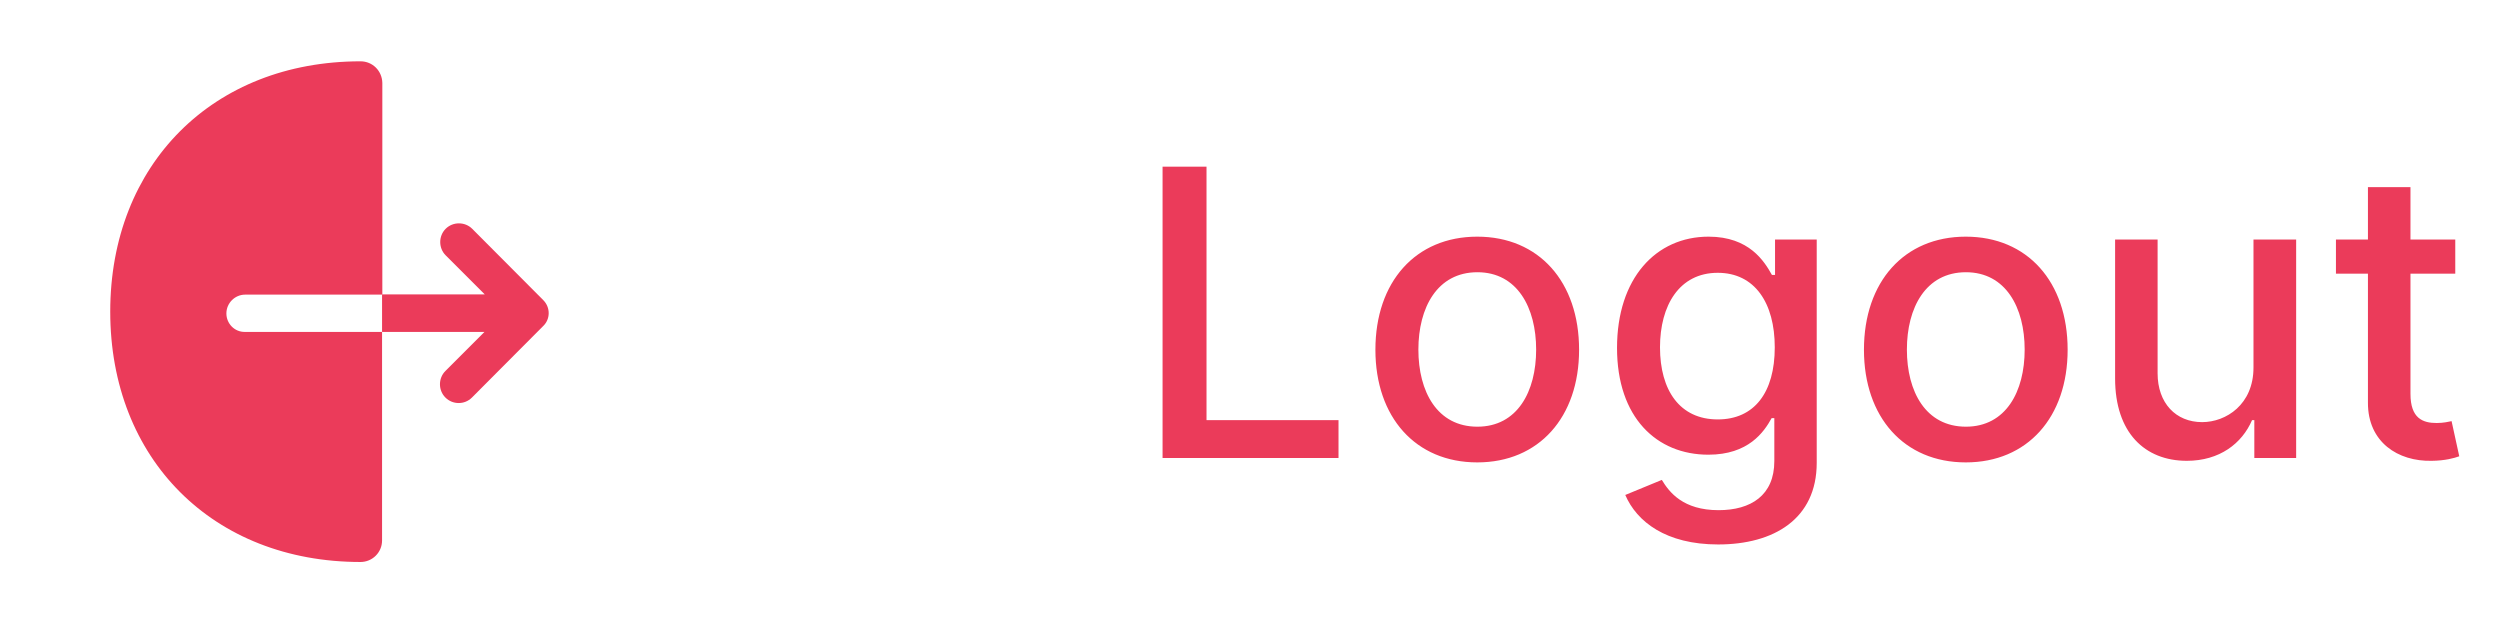 <svg width="74" height="19" viewBox="0 0 74 19" fill="none" xmlns="http://www.w3.org/2000/svg">
<path d="M6.701 9.277C6.701 8.973 6.953 8.721 7.256 8.721H11.317V2.453C11.309 2.097 11.028 1.815 10.672 1.815C6.308 1.815 3.263 4.861 3.263 9.225C3.263 13.589 6.308 16.635 10.672 16.635C11.021 16.635 11.309 16.353 11.309 15.998V9.825H7.256C6.945 9.833 6.701 9.581 6.701 9.277Z" fill="#EB3B5A"/>
<path d="M16.081 8.884L13.977 6.772C13.762 6.558 13.406 6.558 13.192 6.772C12.977 6.987 12.977 7.343 13.192 7.558L14.348 8.714H11.309V9.825H14.34L13.184 10.981C12.969 11.196 12.969 11.552 13.184 11.767C13.295 11.878 13.436 11.93 13.577 11.93C13.718 11.93 13.858 11.878 13.97 11.767L16.074 9.655C16.296 9.447 16.296 9.099 16.081 8.884Z" fill="#EB3B5A"/>
<path d="M34.412 13.556H39.62V12.436H35.713V4.934H34.412V13.556ZM43.727 13.687C45.55 13.687 46.741 12.352 46.741 10.352C46.741 8.34 45.55 7.005 43.727 7.005C41.904 7.005 40.712 8.34 40.712 10.352C40.712 12.352 41.904 13.687 43.727 13.687ZM43.731 12.63C42.539 12.63 41.984 11.59 41.984 10.348C41.984 9.11 42.539 8.058 43.731 8.058C44.914 8.058 45.47 9.11 45.47 10.348C45.47 11.59 44.914 12.63 43.731 12.63ZM50.857 16.116C52.504 16.116 53.775 15.362 53.775 13.699V7.09H52.541V8.138H52.449C52.226 7.738 51.779 7.005 50.575 7.005C49.013 7.005 47.864 8.239 47.864 10.298C47.864 12.361 49.039 13.459 50.567 13.459C51.754 13.459 52.213 12.79 52.44 12.377H52.52V13.649C52.52 14.664 51.826 15.101 50.87 15.101C49.822 15.101 49.413 14.575 49.19 14.205L48.108 14.651C48.449 15.442 49.312 16.116 50.857 16.116ZM50.845 12.415C49.721 12.415 49.136 11.552 49.136 10.281C49.136 9.039 49.708 8.075 50.845 8.075C51.944 8.075 52.533 8.971 52.533 10.281C52.533 11.615 51.931 12.415 50.845 12.415ZM58.187 13.687C60.01 13.687 61.202 12.352 61.202 10.352C61.202 8.34 60.01 7.005 58.187 7.005C56.364 7.005 55.173 8.34 55.173 10.352C55.173 12.352 56.364 13.687 58.187 13.687ZM58.191 12.63C57 12.63 56.444 11.59 56.444 10.348C56.444 9.11 57 8.058 58.191 8.058C59.374 8.058 59.93 9.11 59.93 10.348C59.93 11.59 59.374 12.63 58.191 12.63ZM66.703 10.874C66.707 11.973 65.891 12.495 65.183 12.495C64.404 12.495 63.865 11.931 63.865 11.051V7.09H62.607V11.203C62.607 12.807 63.487 13.64 64.729 13.64C65.701 13.64 66.362 13.127 66.661 12.436H66.728V13.556H67.966V7.09H66.703V10.874ZM72.676 7.09H71.35V5.54H70.091V7.09H69.144V8.1H70.091V11.918C70.087 13.093 70.984 13.662 71.977 13.64C72.377 13.636 72.647 13.56 72.794 13.506L72.567 12.466C72.483 12.483 72.327 12.521 72.125 12.521C71.716 12.521 71.35 12.386 71.35 11.658V8.1H72.676V7.09Z" fill="#EB3B5A"/>
</svg>
